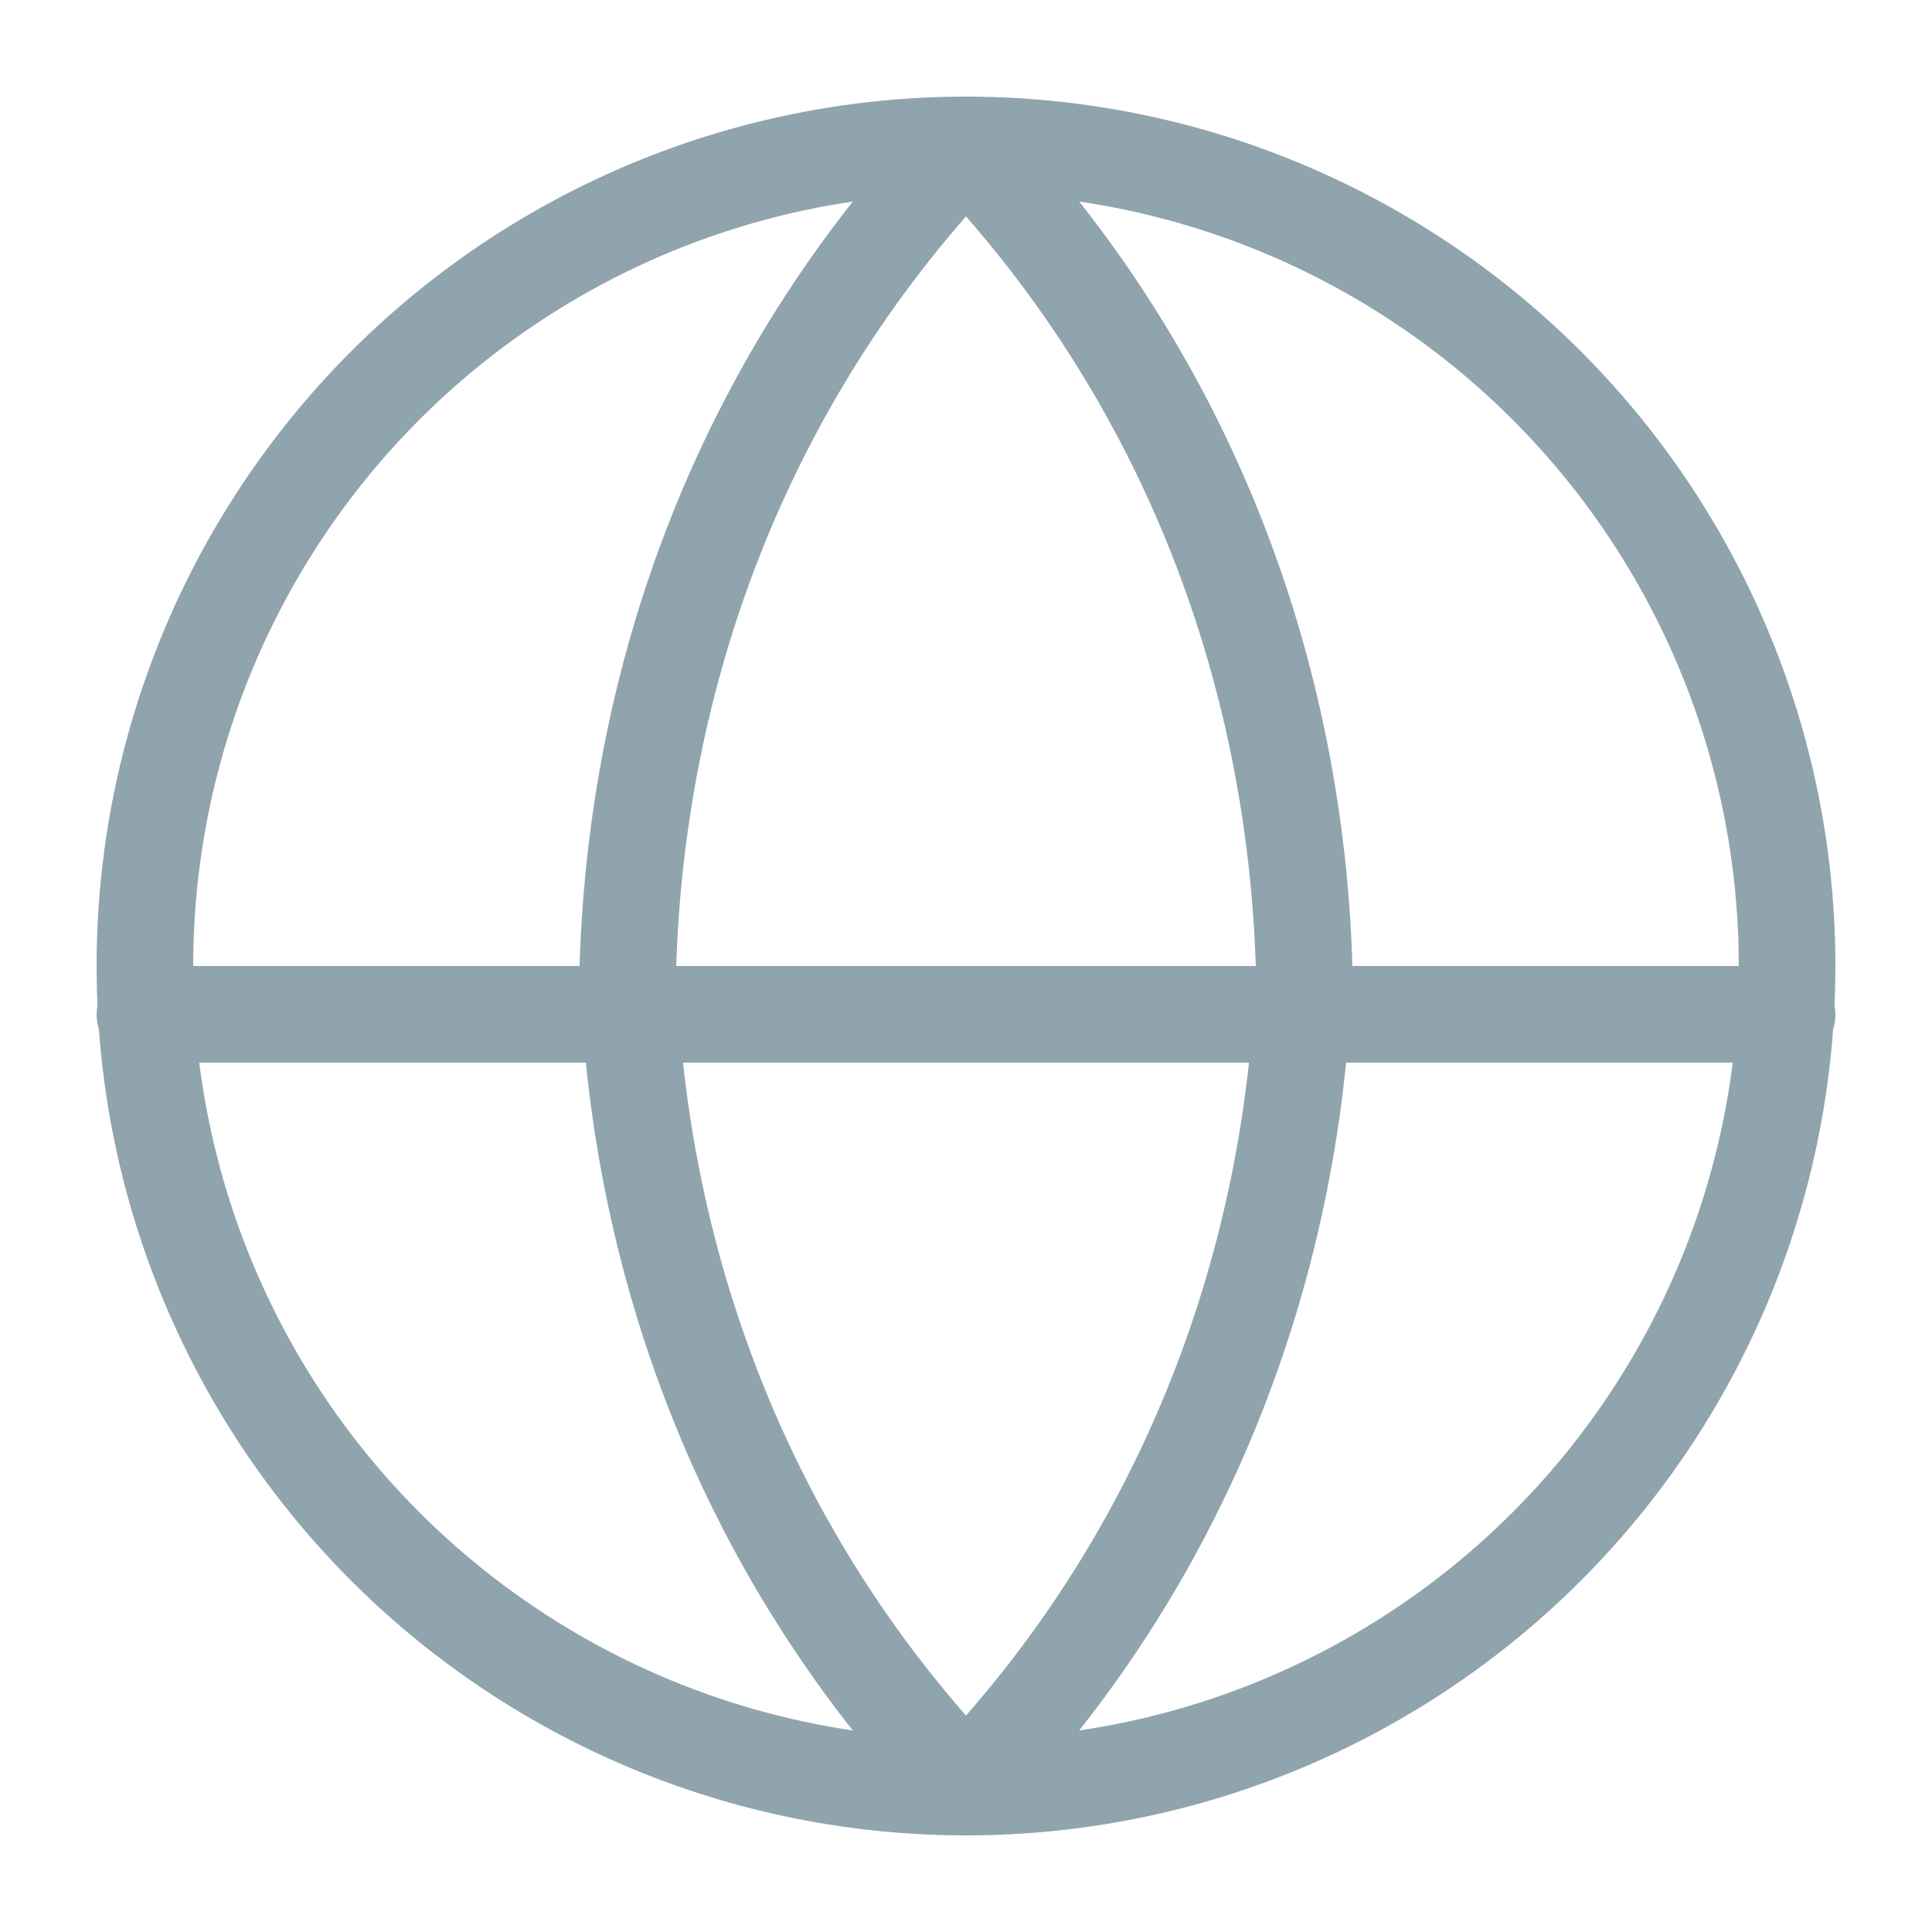 <?xml version="1.0" encoding="utf-8"?>
<!-- Generator: Adobe Illustrator 22.1.0, SVG Export Plug-In . SVG Version: 6.00 Build 0)  -->
<svg version="1.1" id="Layer_1" xmlns="http://www.w3.org/2000/svg" xmlns:xlink="http://www.w3.org/1999/xlink" x="0px" y="0px"
	 viewBox="0 0 20 20" style="enable-background:new 0 0 20 20;" xml:space="preserve">
<style type="text/css">
	.st0{fill:none;stroke:#90A4AE;stroke-linecap:round;stroke-linejoin:round;}
</style>
<g id="Home">
	<g id="navigation_x2F_mobile-menu" transform="translate(-28, -152)">
		<g id="globe" transform="translate(29, 153)">
			<circle id="Oval" class="st0" cx="9" cy="9" r="8.5"/>
			<path id="Shape" class="st0" d="M0.5,9.5h17"/>
			<path id="Shape_1_" class="st0" d="M9,0.5c2.2,2.3,3.4,5.3,3.5,8.5c-0.1,3.2-1.3,6.2-3.5,8.5C6.8,15.2,5.6,12.2,5.5,9
				C5.6,5.8,6.8,2.8,9,0.5z"/>
		</g>
	</g>
</g>
</svg>

